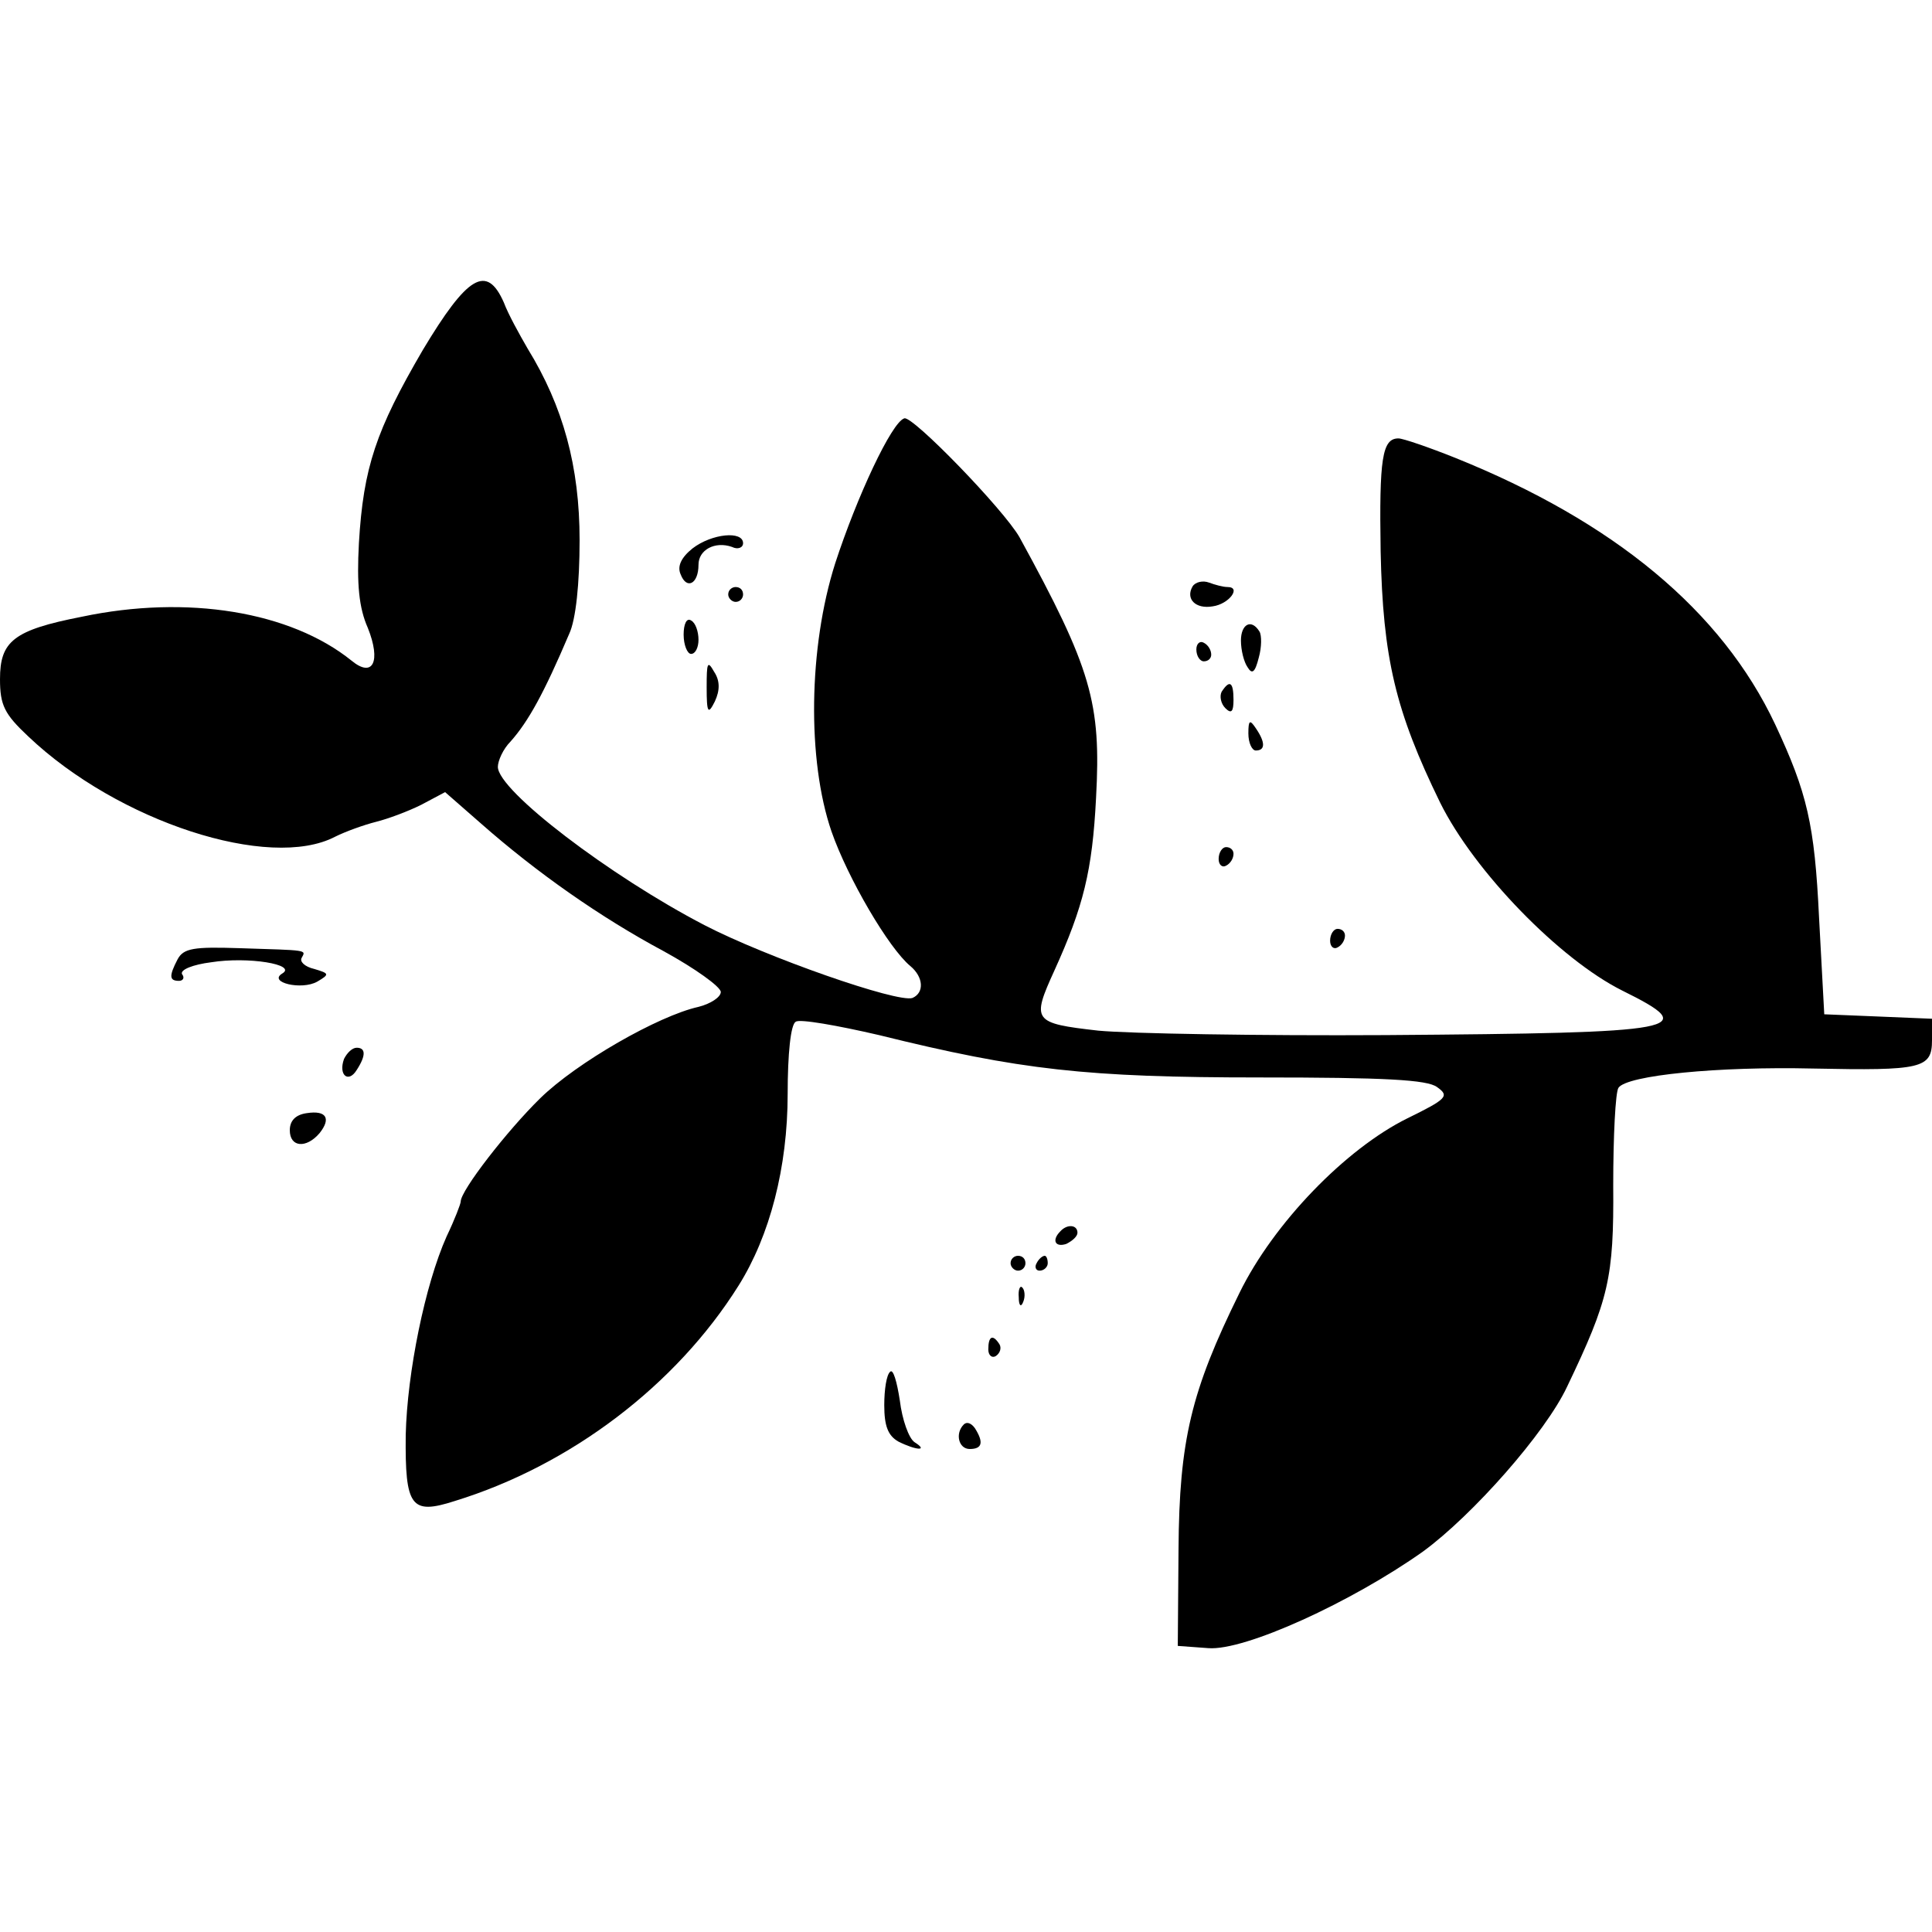 <?xml version="1.0" standalone="no"?>
<!DOCTYPE svg PUBLIC "-//W3C//DTD SVG 20010904//EN"
 "http://www.w3.org/TR/2001/REC-SVG-20010904/DTD/svg10.dtd">
<svg version="1.0" xmlns="http://www.w3.org/2000/svg"
 width="260pt" height="260pt" viewBox="0 0 260 260"
 preserveAspectRatio="xMidYMid meet">
<g transform="translate(0,260) scale(0.1,-0.1)"
fill="#000000" stroke="none">
<path d="M569 2129 c-63 -108 -80 -158 -86 -260 -3 -55 0 -87 12 -114 18 -45
7 -68 -22 -44 -82 66 -221 89 -363 59 -92 -18 -110 -33 -110 -84 0 -35 6 -47
38 -77 121 -115 325 -181 413 -135 14 7 39 16 55 20 16 4 43 14 61 23 l32 17
48 -42 c76 -67 162 -127 246 -172 42 -23 77 -48 77 -55 0 -7 -14 -16 -30 -20
-54 -12 -164 -75 -213 -123 -44 -43 -107 -124 -107 -139 0 -3 -8 -24 -19 -47
-29 -65 -53 -183 -55 -267 -1 -97 7 -108 66 -89 156 48 298 156 382 290 42 67
66 159 66 258 0 53 4 94 11 97 5 4 56 -5 112 -18 190 -47 279 -57 513 -57 167
0 225 -3 238 -13 17 -12 13 -16 -40 -42 -83 -41 -180 -141 -226 -235 -65 -132
-81 -198 -82 -345 l-1 -130 41 -3 c49 -4 193 62 289 130 67 49 165 160 194
222 56 117 63 146 62 271 0 66 3 125 7 131 11 17 135 29 262 26 146 -3 160 0
160 38 l0 29 -72 3 -73 3 -7 130 c-6 126 -16 168 -59 260 -72 153 -217 273
-431 359 -35 14 -70 26 -76 26 -22 0 -26 -27 -24 -152 3 -144 20 -215 80 -338
46 -93 161 -211 245 -253 107 -53 86 -57 -318 -60 -170 -1 -345 2 -387 6 -88
10 -90 13 -59 81 39 86 51 134 56 232 7 128 -6 174 -103 351 -21 37 -144 164
-155 160 -17 -5 -64 -106 -93 -195 -36 -113 -38 -265 -5 -361 22 -63 77 -157
106 -181 18 -15 19 -36 3 -43 -20 -7 -197 55 -280 98 -127 66 -278 181 -278
213 0 8 7 24 17 34 24 27 45 65 79 145 9 19 14 68 14 126 0 99 -22 180 -70
258 -11 19 -26 46 -32 62 -23 52 -49 36 -109 -64z"/>
<path d="M932 1862 c-15 -12 -21 -24 -16 -35 8 -21 24 -13 24 13 0 20 22 32
45 24 8 -4 15 -1 15 5 0 17 -42 13 -68 -7z"/>
<path d="M1605 1811 c-10 -17 4 -31 27 -27 22 3 39 26 20 26 -6 0 -17 3 -25 6
-8 3 -18 1 -22 -5z"/>
<path d="M980 1800 c0 -5 5 -10 10 -10 6 0 10 5 10 10 0 6 -4 10 -10 10 -5 0
-10 -4 -10 -10z"/>
<path d="M920 1746 c0 -14 5 -26 10 -26 6 0 10 9 10 19 0 11 -4 23 -10 26 -6
4 -10 -5 -10 -19z"/>
<path d="M1670 1738 c0 -13 4 -29 9 -36 6 -10 10 -7 15 13 4 14 4 30 1 35 -11
18 -25 10 -25 -12z"/>
<path d="M1610 1726 c0 -9 5 -16 10 -16 6 0 10 4 10 9 0 6 -4 13 -10 16 -5 3
-10 -1 -10 -9z"/>
<path d="M951 1675 c0 -35 2 -37 11 -19 7 15 7 28 -1 40 -9 16 -10 12 -10 -21z"/>
<path d="M1644 1669 c-3 -6 -1 -16 5 -22 8 -8 11 -5 11 11 0 24 -5 28 -16 11z"/>
<path d="M1680 1613 c0 -13 5 -23 10 -23 13 0 13 11 0 30 -8 12 -10 11 -10 -7z"/>
<path d="M1640 1444 c0 -8 5 -12 10 -9 6 3 10 10 10 16 0 5 -4 9 -10 9 -5 0
-10 -7 -10 -16z"/>
<path d="M1790 1334 c0 -8 5 -12 10 -9 6 3 10 10 10 16 0 5 -4 9 -10 9 -5 0
-10 -7 -10 -16z"/>
<path d="M239 1309 c-12 -23 -11 -29 2 -29 5 0 8 4 4 9 -3 6 15 13 39 16 50 8
116 -3 96 -15 -20 -12 26 -23 47 -11 17 10 16 11 -4 17 -13 3 -20 10 -17 15 6
11 9 10 -84 13 -61 2 -75 0 -83 -15z"/>
<path d="M463 1175 c-8 -22 6 -33 17 -15 13 20 12 30 0 30 -6 0 -13 -7 -17
-15z"/>
<path d="M413 1102 c-15 -2 -23 -10 -23 -23 0 -23 22 -25 40 -4 16 20 9 31
-17 27z"/>
<path d="M1427 943 c-12 -12 -7 -22 8 -17 8 4 15 10 15 15 0 11 -14 12 -23 2z"/>
<path d="M1360 900 c0 -5 5 -10 10 -10 6 0 10 5 10 10 0 6 -4 10 -10 10 -5 0
-10 -4 -10 -10z"/>
<path d="M1395 900 c-3 -5 -1 -10 4 -10 6 0 11 5 11 10 0 6 -2 10 -4 10 -3 0
-8 -4 -11 -10z"/>
<path d="M1371 854 c0 -11 3 -14 6 -6 3 7 2 16 -1 19 -3 4 -6 -2 -5 -13z"/>
<path d="M1330 784 c0 -8 5 -12 10 -9 6 4 8 11 5 16 -9 14 -15 11 -15 -7z"/>
<path d="M1198 754 c-5 -4 -8 -24 -8 -45 0 -28 5 -41 19 -49 24 -12 41 -13 22
-1 -8 5 -17 31 -20 56 -4 26 -9 43 -13 39z"/>
<path d="M1297 683 c-12 -12 -7 -33 8 -33 17 0 19 9 7 28 -5 7 -11 9 -15 5z"/>
</g>
</svg>
